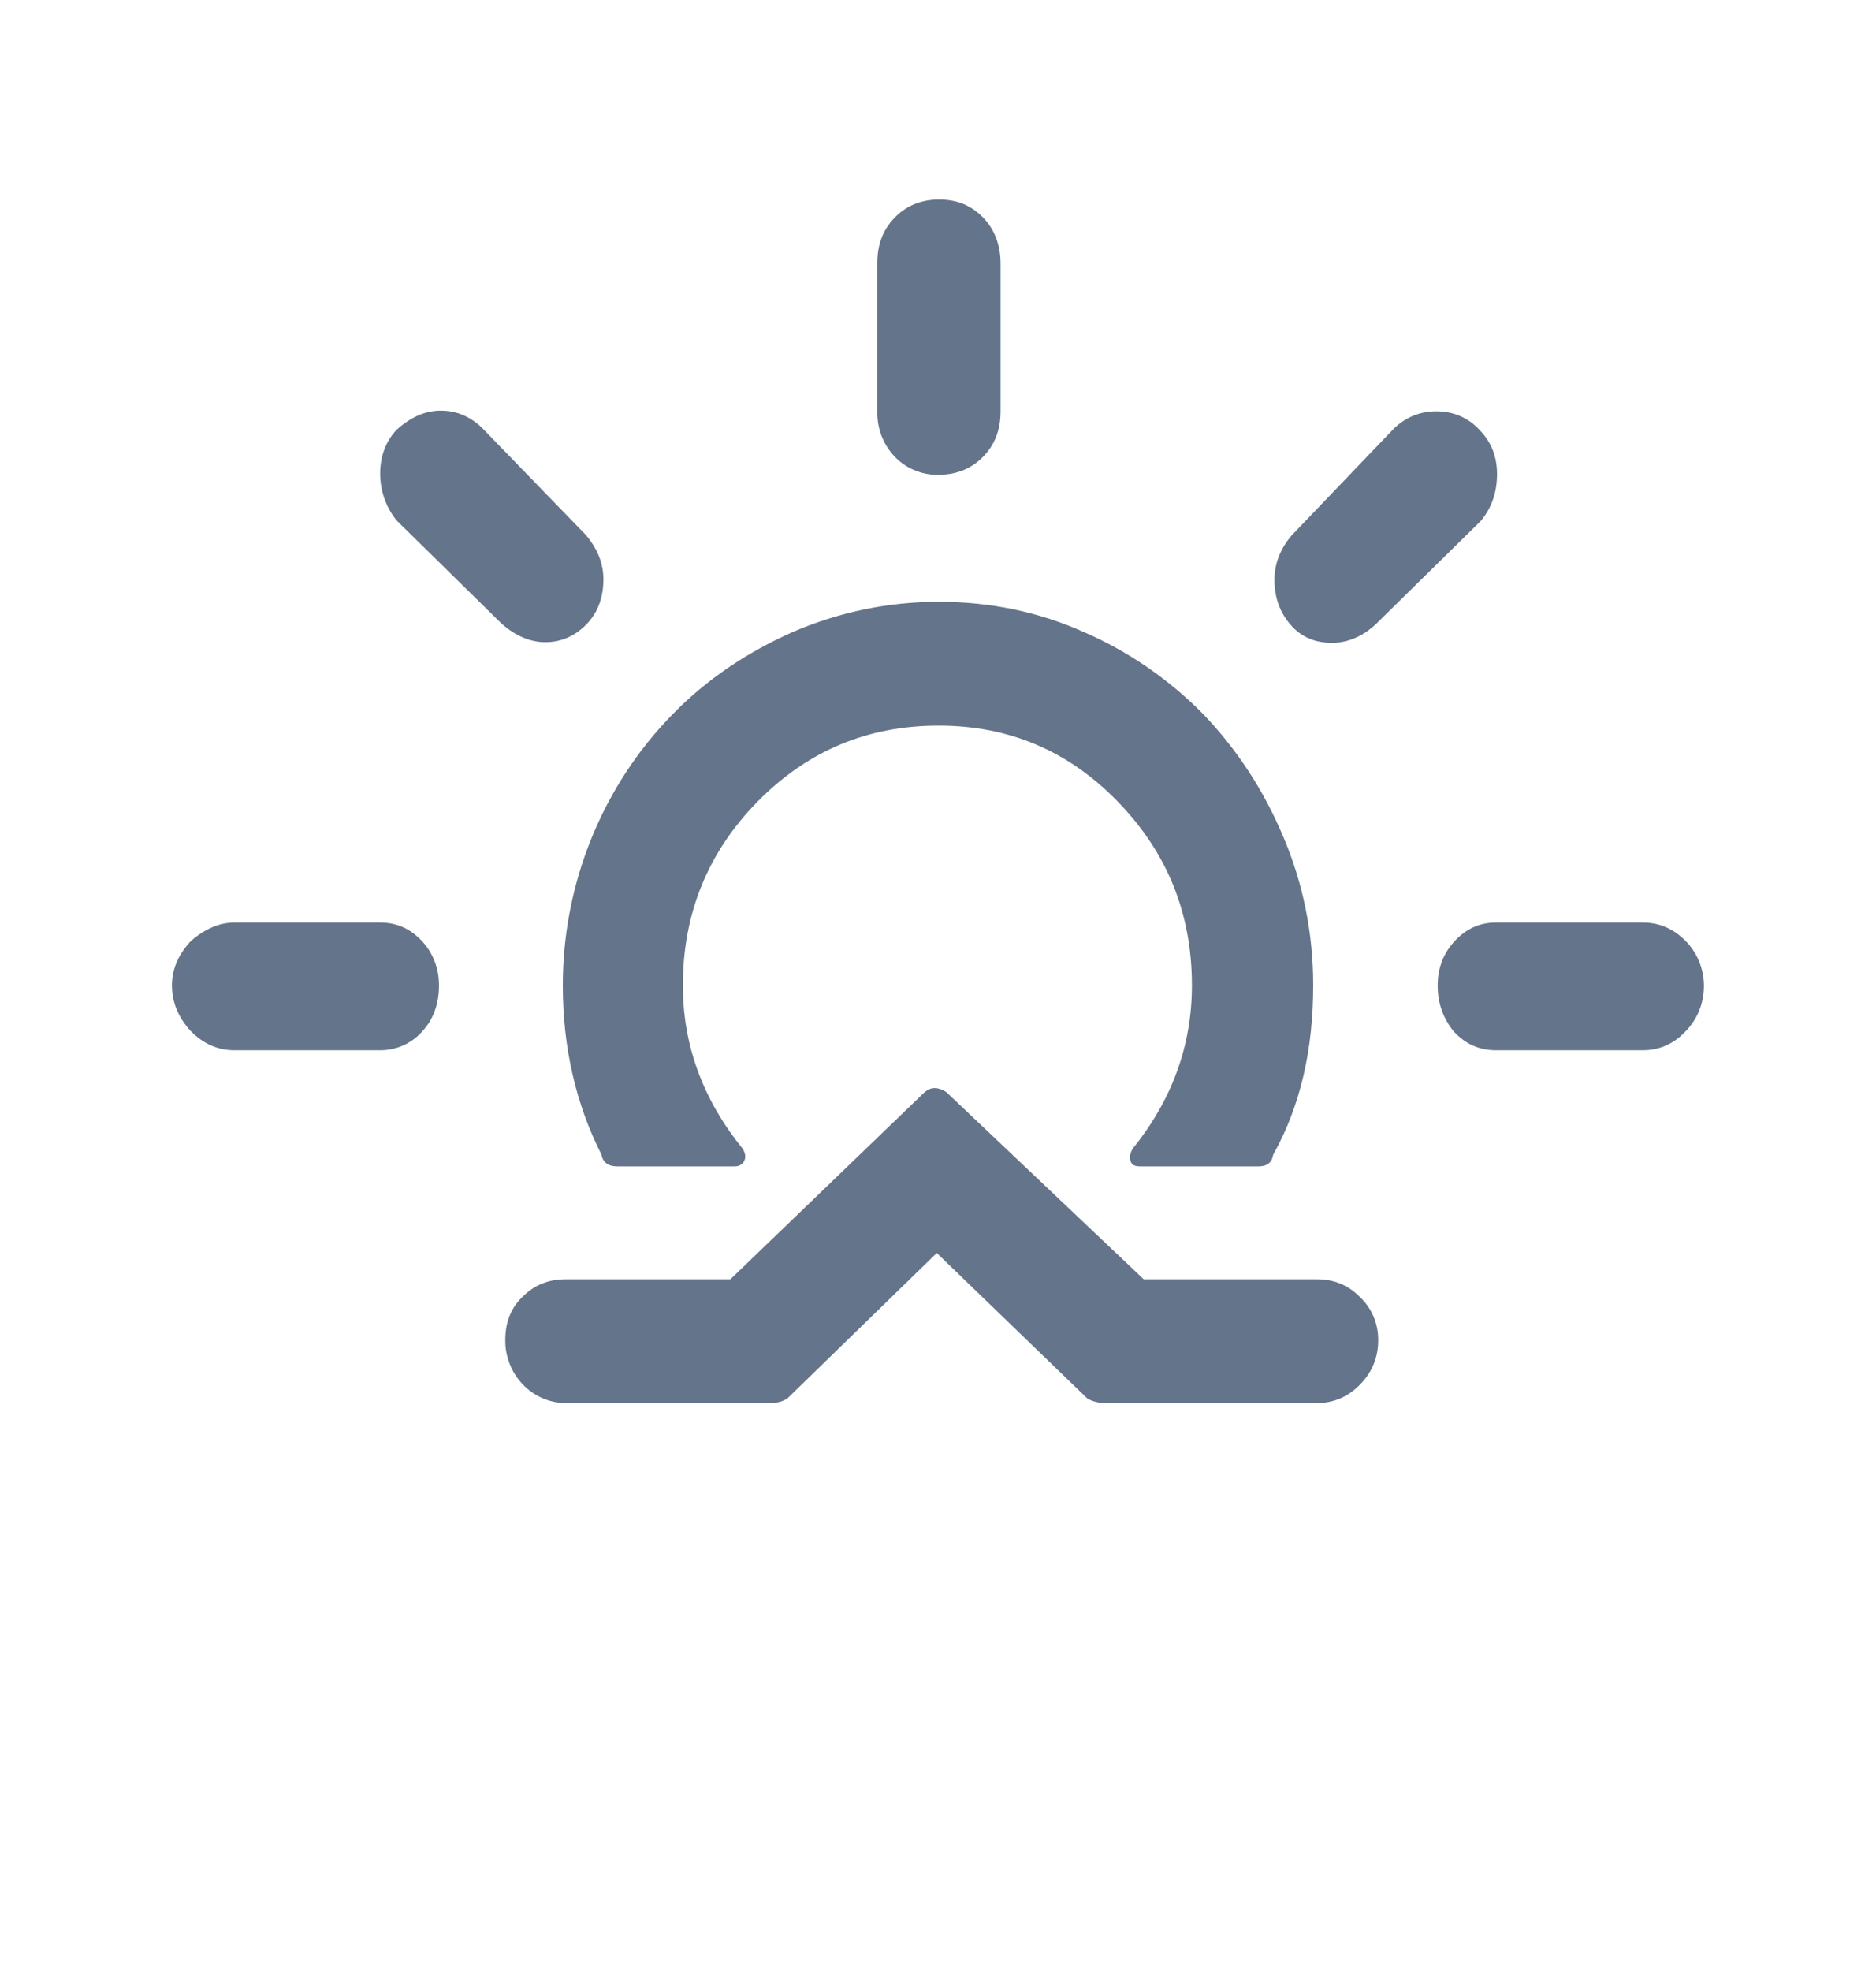 <svg width="20" height="21" viewBox="0 0 20 21" fill="none" xmlns="http://www.w3.org/2000/svg">
<path d="M1.833 10.499C1.833 10.328 1.9 10.171 2.033 10.028C2.18 9.898 2.34 9.829 2.5 9.829H4.053C4.233 9.829 4.38 9.898 4.5 10.028C4.62 10.158 4.68 10.322 4.68 10.499C4.68 10.697 4.62 10.862 4.5 10.991C4.443 11.055 4.374 11.105 4.297 11.139C4.22 11.173 4.137 11.19 4.053 11.19H2.5C2.32 11.19 2.167 11.121 2.033 10.985C1.9 10.841 1.833 10.677 1.833 10.499ZM4.053 5.045C4.053 4.86 4.113 4.703 4.227 4.58C4.38 4.443 4.533 4.375 4.7 4.375C4.873 4.375 5.027 4.443 5.153 4.573L6.247 5.701C6.373 5.851 6.433 6.008 6.433 6.172C6.433 6.364 6.373 6.528 6.253 6.651C6.133 6.774 5.987 6.842 5.813 6.842C5.653 6.842 5.493 6.774 5.347 6.644L4.227 5.544C4.113 5.4 4.053 5.229 4.053 5.045ZM5.387 14.272C5.387 14.081 5.453 13.924 5.58 13.808C5.7 13.691 5.847 13.63 6.033 13.63H7.787L9.86 11.634C9.927 11.579 10 11.579 10.087 11.634L12.193 13.63H14.04C14.22 13.63 14.373 13.691 14.5 13.821C14.562 13.88 14.611 13.95 14.644 14.029C14.677 14.108 14.694 14.193 14.693 14.279C14.693 14.464 14.627 14.621 14.5 14.751C14.373 14.881 14.22 14.949 14.04 14.949H11.787C11.72 14.949 11.653 14.935 11.593 14.901L9.987 13.35L8.393 14.901C8.34 14.935 8.28 14.949 8.207 14.949H6.033C5.947 14.949 5.862 14.931 5.783 14.897C5.704 14.862 5.632 14.812 5.572 14.749C5.512 14.686 5.465 14.612 5.433 14.53C5.401 14.448 5.385 14.361 5.387 14.272ZM6 10.499C6 11.162 6.14 11.764 6.413 12.304C6.427 12.386 6.487 12.427 6.58 12.427H7.833C7.88 12.427 7.913 12.406 7.933 12.372C7.953 12.331 7.947 12.29 7.92 12.242C7.493 11.716 7.28 11.135 7.28 10.499C7.28 9.734 7.547 9.078 8.08 8.537C8.613 7.997 9.253 7.731 10.007 7.731C10.753 7.731 11.387 7.997 11.913 8.537C12.44 9.078 12.707 9.727 12.707 10.499C12.707 11.142 12.493 11.723 12.073 12.242C12.047 12.29 12.04 12.331 12.053 12.372C12.067 12.413 12.1 12.427 12.153 12.427H13.42C13.507 12.427 13.56 12.386 13.573 12.304C13.867 11.777 14 11.176 14 10.499C14 9.946 13.893 9.412 13.68 8.913C13.467 8.408 13.18 7.977 12.827 7.608C12.46 7.236 12.028 6.939 11.553 6.733C11.06 6.514 10.547 6.412 10.007 6.412C9.467 6.412 8.947 6.521 8.453 6.733C7.96 6.952 7.533 7.239 7.173 7.608C6.801 7.987 6.506 8.437 6.305 8.933C6.103 9.43 6 9.962 6 10.499ZM9.353 4.375V2.803C9.353 2.604 9.413 2.447 9.54 2.317C9.667 2.187 9.827 2.126 10.013 2.126C10.2 2.126 10.353 2.187 10.48 2.317C10.607 2.447 10.667 2.618 10.667 2.809V4.382C10.667 4.58 10.607 4.737 10.48 4.867C10.36 4.99 10.2 5.058 10.013 5.058C9.926 5.062 9.838 5.046 9.757 5.013C9.676 4.981 9.602 4.931 9.54 4.867C9.478 4.802 9.429 4.725 9.397 4.641C9.365 4.556 9.35 4.465 9.353 4.375ZM13.587 6.179C13.587 6.008 13.647 5.851 13.767 5.708L14.847 4.58C14.973 4.45 15.133 4.382 15.313 4.382C15.493 4.382 15.653 4.45 15.773 4.58C15.9 4.71 15.96 4.867 15.96 5.051C15.96 5.25 15.9 5.414 15.787 5.55L14.667 6.651C14.527 6.781 14.367 6.849 14.2 6.849C14.02 6.849 13.873 6.788 13.76 6.658C13.647 6.528 13.587 6.371 13.587 6.179ZM15.327 10.499C15.327 10.315 15.387 10.158 15.507 10.028C15.627 9.898 15.773 9.829 15.947 9.829H17.513C17.693 9.829 17.847 9.898 17.973 10.028C18.097 10.155 18.166 10.327 18.166 10.506C18.166 10.686 18.097 10.858 17.973 10.985C17.847 11.121 17.693 11.19 17.513 11.19H15.947C15.767 11.19 15.62 11.121 15.5 10.991C15.387 10.855 15.327 10.691 15.327 10.499Z" fill="#64748b"/>
</svg>
